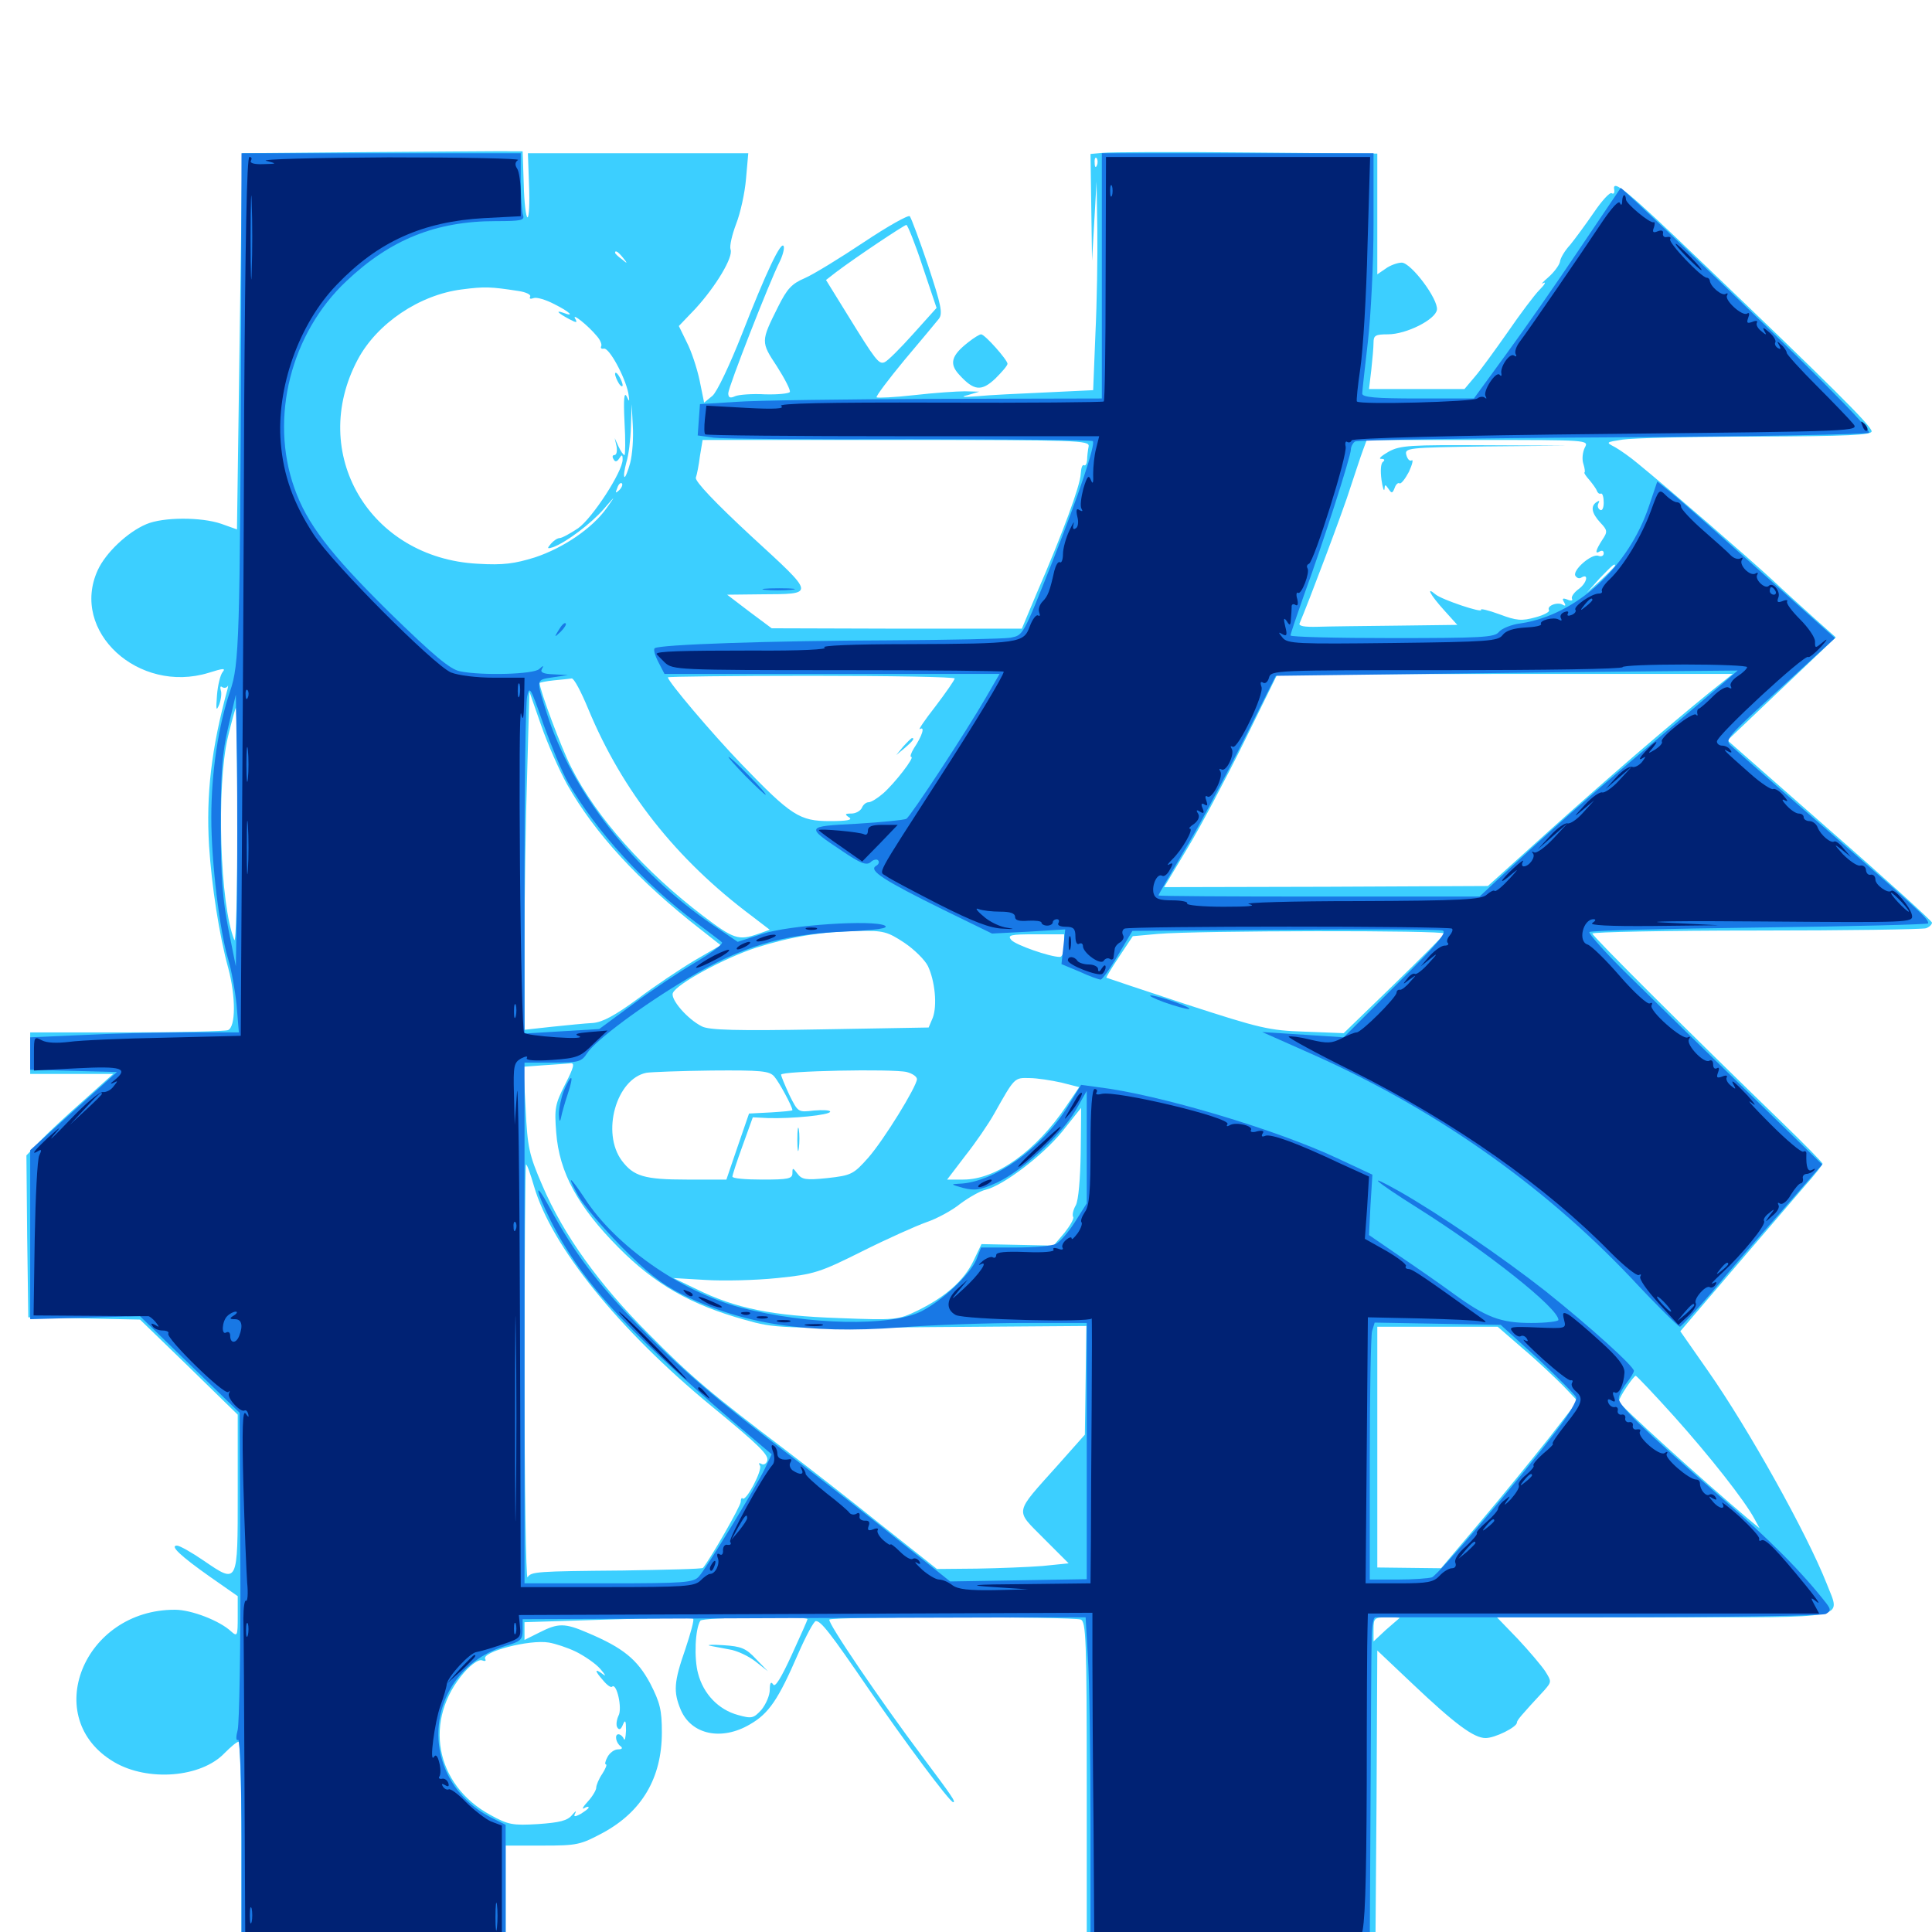 <svg xmlns="http://www.w3.org/2000/svg" viewBox="0 -1000 1000 1000">
	<path fill="#3ccfff" d="M192.188 -921.289L125.391 -920.703L124.023 -823.242L122.656 -725.977L114.453 -728.906C104.102 -732.422 84.57 -732.422 75.781 -728.711C66.016 -724.609 54.688 -713.867 50.586 -704.883C36.133 -673.242 71.68 -640.625 108.008 -651.758C115.43 -654.102 116.992 -654.297 115.234 -652.148C114.062 -650.781 112.695 -645.312 112.305 -640.039C111.719 -632.422 111.914 -631.641 113.477 -635.352C114.453 -638.086 114.844 -641.406 114.258 -642.773C113.867 -644.336 114.062 -645.117 115.039 -644.336C116.016 -643.75 117.188 -643.945 117.773 -644.727C118.164 -645.703 118.164 -644.922 117.773 -643.359C109.375 -612.695 106.641 -588.672 108.203 -562.305C109.57 -541.211 113.477 -515.82 118.164 -498.828C122.07 -484.18 122.07 -468.359 117.969 -466.797C116.211 -466.211 92.578 -465.625 65.234 -465.625H15.625V-454.883V-444.141H37.109H58.594L43.555 -430.664C35.156 -423.242 25 -413.867 20.898 -409.57L13.672 -401.953L14.062 -359.961L14.648 -318.164L43.555 -317.578L72.461 -316.992L97.852 -292.383L123.047 -267.773V-227.344C123.047 -179.688 123.242 -180.078 105.469 -192.188C99.219 -196.484 92.969 -200 91.602 -200C87.695 -200 93.555 -194.531 108.789 -183.789L123.047 -173.828V-163.281C123.047 -153.125 122.852 -152.734 119.531 -155.664C113.672 -161.133 99.023 -166.797 90.625 -166.797C43.164 -166.992 20.508 -110.547 59.18 -87.891C76.562 -77.734 104.102 -79.883 116.211 -92.578C119.336 -95.703 122.461 -98.438 123.438 -98.438C124.219 -98.438 125 -74.805 125 -45.703V7.031H193.359H261.719V-18.945V-44.727H280.859C298.828 -44.727 300.391 -45.117 312.109 -51.367C332.227 -62.305 342.578 -79.688 342.578 -103.32C342.578 -115.039 341.602 -118.75 336.523 -128.711C329.883 -141.016 322.656 -147.07 304.102 -154.883C292.383 -159.961 288.867 -159.961 279.297 -155.078L271.484 -151.172V-155.664V-160.352L314.648 -161.719C338.281 -162.5 358.203 -162.695 358.789 -162.109C359.375 -161.523 357.422 -154.492 354.688 -146.289C348.828 -129.492 348.438 -124.414 352.344 -115.039C357.812 -102.148 373.438 -98.828 388.086 -107.422C398.047 -113.086 402.93 -120.508 413.086 -143.945C417.188 -153.32 421.289 -160.938 422.266 -160.938C425 -160.938 429.688 -154.883 449.609 -125.781C467.773 -99.219 491.602 -67.188 493.359 -67.188C494.922 -67.188 492.578 -70.508 477.539 -90.625C455.859 -119.531 427.93 -160.547 429.297 -161.719C430.664 -163.281 555.469 -163.281 559.375 -161.719C562.109 -160.742 562.5 -151.172 562.5 -75.781V8.984L637.305 8.594L711.914 8.008L712.5 -68.75L712.891 -145.703L731.055 -128.516C753.32 -107.422 762.891 -100.391 768.945 -100.391C773.828 -100.391 785.156 -106.055 785.156 -108.398C785.156 -109.57 787.109 -111.914 799.414 -125.195C803.125 -129.492 803.125 -129.688 799.805 -134.961C797.852 -137.891 791.406 -145.508 785.547 -151.758L774.805 -162.891H860.938C959.18 -162.891 952.734 -161.523 945.508 -180.273C935.156 -206.445 905.078 -260.352 884.18 -290.234L869.727 -310.938L897.266 -343.164C912.305 -360.742 928.906 -380.078 933.984 -385.938C939.258 -391.797 943.359 -397.07 943.359 -397.656C943.359 -398.242 933.984 -407.812 922.461 -418.945C875.586 -464.258 824.219 -515.43 824.219 -516.797C824.219 -517.578 862.305 -518.359 908.984 -518.359C955.664 -518.359 995.117 -518.945 996.875 -519.531C998.633 -520.117 1000 -521.484 1000 -522.461C1000 -523.242 976.172 -544.922 947.07 -570.312L894.141 -616.797L922.266 -643.555L950.195 -670.117L939.453 -679.688C933.594 -684.961 923.438 -694.141 916.992 -700.195C906.055 -710.352 863.477 -747.266 847.656 -760.156C843.945 -763.281 838.672 -766.992 835.938 -768.555C831.055 -771.094 831.055 -771.094 839.844 -772.461C844.727 -773.242 875.586 -774.023 908.789 -774.023C956.641 -774.219 968.75 -774.805 968.75 -776.758C968.75 -779.492 947.266 -800.781 880.078 -865.039C841.992 -901.562 834.18 -908.008 835.547 -901.562C835.742 -900 835.156 -899.414 834.18 -900C833.203 -900.586 829.102 -896.094 825 -890.039C820.703 -883.789 815.234 -876.367 812.695 -873.242C809.961 -870.312 807.617 -866.406 807.422 -864.453C807.031 -862.695 804.297 -858.984 801.367 -856.445C798.438 -853.906 797.266 -852.539 798.828 -853.516C800.391 -854.297 799.609 -852.734 796.875 -850C794.141 -847.266 786.719 -837.305 780.273 -827.93C773.828 -818.75 766.211 -808.203 763.281 -804.883L758.008 -798.633H733.203H708.594L709.766 -808.398C710.352 -813.867 710.938 -820.117 710.938 -822.656C710.938 -826.367 711.914 -826.953 718.359 -826.953C727.93 -826.953 742.969 -834.57 743.75 -839.648C744.531 -845.117 730.469 -863.867 725.586 -864.062C723.438 -864.062 719.531 -862.695 717.188 -860.938L712.891 -858.008V-889.258V-920.508L645.117 -921.094C607.617 -921.484 574.219 -921.289 570.898 -920.898L564.453 -920.312L564.844 -892.578L565.234 -865.039L566.406 -885.547L567.578 -906.055L567.969 -881.445C568.164 -867.969 567.773 -843.555 566.992 -827.344L565.82 -798.047L541.211 -796.875C527.734 -796.289 511.719 -795.508 505.859 -794.922C498.242 -794.336 496.875 -794.531 500.977 -795.508L506.836 -797.266L499.414 -797.461C495.312 -797.461 483.594 -796.68 473.438 -795.508C463.086 -794.336 454.297 -793.945 453.711 -794.336C453.32 -794.922 459.766 -803.516 468.164 -813.672C476.562 -823.633 484.57 -833.203 485.938 -834.961C488.086 -837.695 487.109 -842.188 480.469 -862.305C475.977 -875.586 471.68 -887.109 470.898 -888.086C470.117 -888.867 459.375 -882.812 447.07 -874.609C434.766 -866.406 421.094 -858.008 416.602 -856.055C409.766 -853.125 407.422 -850.586 402.734 -841.211C393.75 -823.242 393.75 -823.047 402.148 -810.352C406.25 -803.906 409.375 -797.852 408.789 -797.07C408.203 -796.289 402.539 -795.703 395.898 -795.898C389.258 -796.289 382.227 -795.703 380.469 -794.922C377.93 -793.75 376.953 -794.141 376.953 -796.484C376.953 -799.609 398.438 -854.492 403.516 -864.453C405.078 -867.578 406.055 -871.289 405.664 -872.461C404.492 -875.977 396.484 -858.984 383.984 -826.953C377.734 -811.133 371.094 -797.07 368.75 -795.117L364.453 -791.602L362.109 -803.125C360.742 -809.57 357.812 -818.359 355.469 -822.852L351.367 -831.25L359.961 -840.234C370.508 -851.758 379.688 -866.992 378.125 -870.898C377.539 -872.656 378.906 -878.516 381.055 -884.18C383.203 -889.648 385.547 -900.195 386.133 -907.422L387.305 -920.703H330.273H273.242L273.828 -904.102C274.219 -894.922 273.828 -887.5 273.047 -887.5C272.266 -887.5 271.289 -895.117 271.094 -904.688L270.508 -921.68H264.648C261.523 -921.875 228.711 -921.484 192.188 -921.289ZM567.773 -914.453C567.188 -912.891 566.602 -913.477 566.602 -915.625C566.406 -917.773 566.992 -918.945 567.578 -918.164C568.164 -917.578 568.359 -915.82 567.773 -914.453ZM477.539 -862.109L484.766 -840.625L472.656 -827.148C466.016 -819.727 459.375 -813.086 457.812 -812.5C454.883 -811.328 453.32 -813.281 438.281 -837.695L427.539 -855.078L432.812 -859.18C443.164 -866.992 467.773 -883.398 469.141 -883.594C469.727 -883.594 473.633 -874.023 477.539 -862.109ZM322.461 -866.602C325 -863.477 324.805 -863.281 321.875 -865.82C319.922 -867.188 318.359 -868.75 318.359 -869.141C318.359 -870.703 319.922 -869.727 322.461 -866.602ZM268.164 -849.414C272.266 -848.828 275 -847.461 274.414 -846.484C273.828 -845.312 274.609 -845.117 276.172 -845.703C277.734 -846.289 282.422 -844.922 286.914 -842.578C295.117 -838.477 297.656 -835.742 291.602 -838.086C287.109 -839.648 288.867 -837.891 294.727 -834.766C298.438 -832.812 299.023 -832.812 297.656 -835.156C295.898 -838.281 304.492 -831.445 308.984 -825.977C310.742 -824.023 311.719 -821.484 311.133 -820.703C310.742 -819.727 311.328 -819.336 312.5 -819.531C315.234 -820.312 323.438 -805.078 325.195 -796.68C325.977 -791.992 325.781 -791.602 324.414 -794.727C323.047 -797.461 322.656 -793.555 323.242 -781.641C323.828 -772.07 323.633 -764.453 323.242 -764.453C322.656 -764.453 321.289 -766.406 320.117 -768.945L318.164 -773.242L319.141 -768.945C319.531 -766.406 319.141 -764.453 317.969 -764.453C316.992 -764.453 316.797 -763.477 317.578 -762.305C318.359 -760.742 319.336 -760.938 320.508 -762.695C321.875 -764.844 322.266 -764.844 322.266 -762.109C322.266 -755.859 306.641 -731.836 299.219 -726.562C295.117 -723.828 290.82 -721.484 289.648 -721.484C288.477 -721.484 286.523 -720.117 285.156 -718.555C283.008 -716.016 283.203 -715.82 286.328 -716.797C293.164 -719.336 306.055 -729.102 312.5 -736.523C318.75 -743.75 318.75 -743.75 314.062 -737.109C306.641 -726.562 291.602 -716.406 276.953 -711.523C266.211 -708.203 260.547 -707.422 247.266 -708.203C191.211 -711.133 159.375 -765.43 185.156 -813.867C195.117 -832.617 217.188 -847.461 239.062 -850.195C250.977 -851.758 254.102 -851.562 268.164 -849.414ZM326.172 -760.352C325 -756.055 323.633 -752.734 323.242 -753.125C322.656 -753.516 323.242 -757.031 324.219 -760.742C325.391 -764.258 326.367 -772.656 326.562 -779.102L326.953 -790.82L327.539 -779.688C327.93 -773.438 327.344 -764.844 326.172 -760.352ZM563.477 -768.945C563.086 -766.992 562.695 -763.867 562.695 -761.914C562.5 -759.961 561.914 -758.789 561.133 -759.18C560.156 -759.766 559.57 -757.617 559.375 -754.688C559.18 -748.828 550 -723.828 536.523 -692.773L528.906 -674.609H464.062L399.414 -674.805L387.891 -683.398L376.367 -692.188L393.75 -692.383C422.266 -692.578 422.461 -691.602 388.867 -722.461C370.117 -739.844 359.766 -750.781 360.156 -752.734C360.742 -754.297 361.719 -759.375 362.305 -764.062L363.672 -772.266H463.867C558.203 -772.266 564.062 -772.07 563.477 -768.945ZM820.312 -768.359C819.141 -766.016 818.75 -762.305 819.531 -759.961C820.312 -757.617 820.508 -755.469 820.117 -755.469C819.727 -755.273 820.898 -753.516 822.656 -751.562C824.414 -749.414 826.172 -747.07 826.562 -745.898C826.953 -744.922 827.734 -744.141 828.711 -744.531C829.492 -744.727 830.078 -742.578 830.078 -739.844C830.078 -737.109 829.297 -735.352 828.125 -736.133C826.953 -736.914 826.758 -738.281 827.344 -739.453C828.125 -740.82 827.734 -741.016 826.562 -740.234C823.047 -738.086 823.828 -734.375 828.32 -729.492C832.031 -725.586 832.227 -724.805 829.297 -720.508C825.781 -715.039 825.391 -712.891 828.125 -714.648C829.297 -715.234 830.078 -714.844 830.078 -713.672C830.078 -712.305 828.906 -711.719 827.344 -712.305C823.828 -713.672 813.672 -704.688 815.43 -701.953C816.211 -700.781 817.383 -700.391 818.359 -700.977C822.461 -703.516 821.484 -698.438 817.383 -695.312C814.648 -693.359 813.086 -691.016 813.672 -690.039C814.258 -689.062 813.086 -688.867 811.328 -689.648C808.789 -690.625 808.398 -690.234 809.57 -688.281C810.547 -686.719 810.352 -686.133 808.984 -686.914C806.445 -688.672 800.391 -686.523 801.758 -684.18C802.344 -683.398 799.219 -681.641 794.727 -680.469C787.695 -678.516 784.961 -678.711 776.172 -682.031C770.312 -684.18 766.016 -685.156 766.602 -684.375C767.773 -682.422 746.094 -689.648 742.969 -692.383C737.891 -696.68 740.234 -692.188 747.266 -684.375L754.297 -676.562L723.438 -676.172C706.25 -675.977 687.695 -675.781 682.031 -675.586C675 -675.391 672.07 -675.977 672.656 -677.344C676.953 -687.305 695.703 -736.914 699.023 -747.852C701.562 -755.469 704.297 -763.867 705.469 -766.992L707.422 -772.266H765.039C822.07 -772.266 822.461 -772.266 820.312 -768.359ZM320.508 -746.289C318.555 -744.531 318.359 -744.727 319.531 -747.461C320.117 -749.414 321.289 -750.391 321.875 -749.805C322.461 -749.219 321.875 -747.656 320.508 -746.289ZM825.195 -703.516C824.219 -704.297 822.656 -705.664 822.07 -706.445C821.484 -707.227 819.922 -706.836 818.75 -705.273C817.188 -703.32 817.773 -702.734 821.875 -702.344C824.805 -702.148 826.367 -702.734 825.195 -703.516ZM835.938 -707.227C835.938 -706.836 832.617 -703.516 828.711 -699.805L821.289 -693.164L827.93 -700.586C834.375 -707.227 835.938 -708.789 835.938 -707.227ZM494.141 -648.828C494.141 -648.047 489.648 -641.602 484.18 -634.375C478.516 -627.148 475 -621.875 476.172 -622.656C478.906 -624.219 477.344 -619.141 473.047 -612.695C471.484 -610.156 470.898 -608.203 471.68 -608.203C473.633 -608.203 463.086 -594.531 457.031 -589.258C454.297 -586.914 450.977 -584.766 449.609 -584.766C448.242 -584.766 446.68 -583.398 446.094 -581.836C445.312 -580.273 442.969 -578.906 440.625 -578.906C437.305 -578.906 437.109 -578.516 439.453 -576.953C441.602 -575.586 438.477 -575 429.492 -575C413.867 -575 409.57 -577.734 383.789 -604.492C368.555 -620.312 345.703 -647.266 345.703 -649.414C345.703 -649.805 379.102 -650.195 419.922 -650.195C460.742 -650.195 494.141 -649.609 494.141 -648.828ZM885.352 -641.992C863.281 -624.023 832.617 -597.656 801.562 -569.727L770.117 -541.406L686.328 -541.016L602.539 -540.82L614.844 -561.328C621.68 -572.656 634.766 -597.461 644.141 -616.406L661.133 -650.977L778.906 -651.172H896.875ZM304.492 -633.008C322.07 -590.625 349.805 -555.273 389.258 -525.781L398.438 -518.75L392.383 -516.602C382.227 -513.086 379.883 -513.867 363.867 -525.977C333.789 -548.828 308.789 -576.758 295.703 -602.734C290.43 -613.086 279.297 -642.969 279.297 -646.484C279.297 -646.68 282.617 -647.461 286.719 -647.852C290.625 -648.242 294.922 -648.633 295.898 -648.828C297.07 -649.023 300.781 -641.992 304.492 -633.008ZM293.555 -593.945C307.812 -568.75 330.664 -543.75 362.891 -518.75L373.047 -510.742L359.57 -502.93C352.344 -498.633 338.867 -489.648 330.078 -483.008C318.359 -474.414 311.914 -470.898 306.836 -470.508C302.93 -470.312 293.359 -469.336 285.742 -468.555L271.484 -466.992V-511.719C271.484 -536.328 272.07 -575.781 272.852 -599.219L274.023 -641.992L280.078 -624.609C283.398 -615.039 289.453 -601.367 293.555 -593.945ZM122.852 -571.68C122.852 -537.5 122.07 -511.328 121.289 -513.477C113.867 -531.445 111.914 -592.969 117.969 -618.555C119.922 -626.758 121.875 -633.594 122.07 -633.594C122.461 -633.594 122.852 -605.664 122.852 -571.68ZM467.969 -512.109C473.242 -508.594 478.711 -503.125 480.273 -500C483.984 -492.188 485.156 -479.492 482.812 -473.242L480.664 -468.164L424.414 -467.188C381.445 -466.406 366.992 -466.797 363.281 -468.75C355.859 -472.461 347.07 -482.617 348.242 -485.938C350 -490.625 374.805 -504.102 391.602 -509.57C409.766 -515.234 425 -517.773 444.531 -518.164C457.227 -518.359 459.375 -517.773 467.969 -512.109ZM747.656 -516.797C747.461 -516.016 735.547 -504.102 721.289 -490.234L695.508 -465.234L675.391 -466.016C656.836 -466.602 652.148 -467.773 614.258 -480.078C591.797 -487.5 573.047 -493.75 572.656 -493.945C572.461 -494.141 575.391 -499.023 579.297 -504.883L586.328 -515.43L599.219 -516.602C619.531 -518.359 748.438 -518.555 747.656 -516.797ZM550.781 -510.547C550.781 -507.422 549.805 -504.688 548.633 -504.688C543.359 -504.688 525.586 -510.938 523.438 -513.477C521.289 -516.016 523.047 -516.406 535.938 -516.406H550.781ZM292.578 -438.867C287.305 -428.516 286.914 -426.367 287.891 -413.867C289.453 -393.164 299.023 -375.586 320.117 -354.297C339.062 -335.156 357.617 -324.609 385.742 -316.797C400.977 -312.5 403.516 -312.305 481.836 -313.086L562.305 -313.672L561.914 -285.547L561.523 -257.422L547.656 -241.797C524.609 -216.016 525.195 -218.945 540.234 -203.711L553.125 -190.82L539.648 -189.453C532.422 -188.867 516.992 -188.281 505.664 -188.086L484.961 -187.891L455.859 -210.938C439.844 -223.828 417.969 -240.82 407.422 -248.828C367.969 -278.711 357.812 -287.305 335.938 -309.375C309.961 -335.352 291.602 -360.938 280.664 -386.523C273.828 -402.344 273.047 -406.055 272.07 -425.977L270.898 -447.852L281.445 -448.633C287.305 -449.023 293.359 -449.414 295.117 -449.609C297.656 -450 297.07 -447.656 292.578 -438.867ZM400.781 -442.773C403.32 -439.844 410.156 -427.148 410.156 -425.391C410.156 -425 405.078 -424.609 399.023 -424.219L387.695 -423.633L381.836 -406.641L375.977 -389.453H355.469C333.398 -389.453 327.93 -391.211 321.875 -399.219C311.133 -413.672 318.945 -441.602 334.57 -444.727C336.914 -445.117 352.148 -445.703 368.359 -445.898C394.141 -446.094 398.242 -445.703 400.781 -442.773ZM469.336 -445.117C472.266 -444.336 474.609 -442.773 474.609 -441.406C474.414 -437.5 457.617 -410.156 449.414 -400.781C441.797 -392.188 440.625 -391.602 428.32 -390.234C416.992 -389.062 415.039 -389.453 412.695 -392.578C410.352 -395.703 410.156 -395.703 410.156 -392.773C410.156 -389.844 407.812 -389.453 394.531 -389.453C385.938 -389.453 378.906 -390.039 379.102 -391.016C379.102 -391.797 381.445 -399.023 384.375 -407.031L389.648 -421.68L397.461 -421.289C409.766 -420.898 429.688 -422.852 429.688 -424.609C429.688 -425.391 425.977 -425.586 421.289 -425.195C413.086 -424.219 413.086 -424.219 408.594 -433.203C406.25 -438.281 404.297 -442.969 404.297 -443.75C404.297 -445.703 462.109 -446.875 469.336 -445.117ZM549.414 -439.648L558.594 -437.305L551.953 -427.539C536.328 -404.297 515.625 -389.453 498.633 -389.453H490.234L499.609 -401.758C504.883 -408.398 511.719 -418.359 514.648 -423.633C525.195 -442.383 525 -442.188 532.812 -441.992C536.719 -441.992 544.141 -440.82 549.414 -439.648ZM559.375 -403.516C559.18 -389.844 558.203 -378.711 556.836 -376.172C555.469 -373.828 554.883 -371.094 555.469 -370.117C556.055 -369.336 553.906 -365.625 550.977 -361.914L545.312 -355.273L526.758 -355.664L508.008 -356.055L503.906 -347.461C499.023 -337.305 489.648 -328.906 475 -321.68C464.844 -316.797 464.062 -316.602 433.984 -317.773C400 -318.945 380.859 -322.656 360.352 -332.812L348.633 -338.477L365.234 -337.5C374.414 -336.914 391.016 -337.305 402.344 -338.477C421.484 -340.43 424.414 -341.406 446.289 -352.344C459.18 -358.789 474.023 -365.43 479.492 -367.383C484.766 -369.141 492.773 -373.438 497.07 -376.953C501.562 -380.273 507.422 -383.594 510.156 -384.18C519.531 -386.523 539.453 -401.758 549.609 -414.062C555.078 -420.898 559.57 -426.562 559.57 -426.562C559.57 -426.562 559.57 -416.211 559.375 -403.516ZM276.367 -386.133C285.352 -354.883 320.312 -311.719 368.164 -272.266C393.359 -251.562 398.242 -246.68 397.07 -243.75C396.484 -242.188 395.117 -241.602 393.945 -242.383C392.773 -242.969 392.578 -242.578 393.359 -241.406C394.727 -239.062 386.133 -222.656 384.375 -224.414C383.984 -225 383.398 -224.219 383.398 -222.656C383.398 -220.508 367.969 -193.555 363.867 -188.477C363.477 -187.891 344.922 -187.5 322.656 -187.109C277.344 -186.719 275 -186.523 273.047 -183.594C272.266 -182.422 271.484 -230.078 271.484 -289.453C271.484 -348.633 271.875 -397.266 272.266 -397.266C272.852 -397.266 274.609 -392.188 276.367 -386.133ZM788.477 -301.758C795.898 -295.508 805.078 -286.719 809.18 -282.617L816.602 -274.805L801.562 -255.469C793.164 -244.922 777.344 -225.391 766.211 -212.305L745.898 -188.281L729.297 -188.477L712.891 -188.672V-250.977V-313.281H744.141H775.195ZM866.406 -266.992C884.961 -246.289 903.125 -223.242 908.203 -213.672L910.742 -208.984L905.078 -213.672C881.836 -233.203 837.891 -273.047 837.891 -274.609C837.891 -276.562 845.508 -287.891 846.68 -287.891C847.07 -287.891 856.055 -278.516 866.406 -266.992ZM417.969 -161.914C417.969 -161.523 414.258 -153.125 409.766 -143.359C404.297 -131.445 401.172 -126.367 400.195 -128.125C399.023 -129.883 398.438 -128.906 398.438 -125.391C398.438 -122.461 396.484 -117.969 394.141 -115.039C390.039 -110.547 389.062 -110.352 382.031 -112.305C371.875 -115.039 364.062 -123.242 361.328 -133.789C359.18 -141.602 359.766 -156.836 362.5 -161.133C363.477 -162.891 417.969 -163.672 417.969 -161.914ZM724.414 -162.5C724.023 -162.109 720.703 -159.375 717.188 -156.25L710.938 -150.391V-156.641C710.938 -162.5 711.328 -162.891 718.164 -162.891C722.07 -162.891 724.805 -162.695 724.414 -162.5ZM298.047 -145.117C302.344 -142.969 308.203 -139.062 310.742 -136.133C313.281 -133.203 313.867 -132.031 312.109 -133.398C307.617 -136.719 307.617 -135.352 312.305 -130.078C314.258 -127.734 316.211 -126.367 316.797 -126.953C319.141 -129.297 322.266 -115.625 320.117 -111.914C319.141 -109.766 318.75 -107.031 319.531 -105.859C320.508 -104.297 321.484 -104.883 322.461 -107.422C323.633 -110.156 324.023 -109.375 324.023 -104.297C323.828 -100.586 323.438 -98.633 322.852 -100C322.461 -101.172 321.094 -102.344 320.117 -102.344C317.969 -102.344 318.75 -97.852 321.289 -96.094C322.461 -95.117 321.875 -94.531 319.922 -94.531C317.969 -94.531 315.625 -92.773 314.453 -90.625C313.281 -88.477 312.891 -86.719 313.672 -86.719C314.258 -86.719 313.477 -84.57 311.719 -81.836C309.961 -79.297 308.594 -75.977 308.594 -74.609C308.594 -73.438 306.641 -70.117 304.297 -67.578C301.758 -64.844 300.977 -63.281 302.344 -64.062C303.516 -64.844 304.688 -65.039 304.688 -64.453C304.688 -63.867 302.734 -62.5 300.586 -61.133C297.266 -59.375 296.68 -59.57 297.852 -61.719C298.438 -63.086 297.852 -62.5 296.094 -60.547C293.75 -57.617 289.648 -56.641 278.516 -55.859C265.43 -55.078 263.086 -55.469 253.906 -60.547C225 -76.172 218.945 -109.961 240.43 -134.57C244.141 -138.672 247.852 -141.211 249.414 -140.625C250.977 -140.039 251.758 -140.234 251.172 -141.211C248.828 -144.922 274.023 -151.562 284.18 -149.805C287.5 -149.219 293.555 -147.266 298.047 -145.117ZM318.359 -806.445C318.359 -805.469 319.336 -803.125 320.312 -801.562C321.289 -800 322.266 -799.609 322.266 -800.586C322.266 -801.758 321.289 -803.906 320.312 -805.469C319.336 -807.031 318.359 -807.617 318.359 -806.445ZM718.75 -766.211C715.039 -764.062 713.281 -762.5 714.844 -762.5C716.602 -762.5 716.992 -761.914 715.82 -760.938C714.648 -760.156 714.453 -756.25 715.039 -751.758C715.625 -747.461 716.406 -745.312 716.602 -746.875C716.797 -749.414 716.992 -749.414 718.75 -746.875C720.312 -744.531 720.703 -744.531 721.875 -747.461C722.461 -749.219 723.633 -750.391 724.414 -749.805C725.195 -749.414 727.344 -752.148 729.297 -755.859C731.055 -759.766 731.641 -762.305 730.664 -761.719C729.688 -761.133 728.516 -762.305 727.93 -764.453C726.953 -768.164 728.32 -768.359 769.141 -768.945L811.523 -769.336L768.555 -769.531C730.078 -769.727 724.805 -769.531 718.75 -766.211ZM467.578 -613.672L463.867 -609.18L468.359 -612.891C472.461 -616.406 473.633 -617.969 472.07 -617.969C471.68 -617.969 469.727 -616.016 467.578 -613.672ZM412.695 -409.961C412.695 -404.688 413.086 -402.539 413.477 -405.664C413.867 -408.594 413.867 -412.891 413.477 -415.43C413.086 -417.773 412.695 -415.43 412.695 -409.961ZM367.188 -148.242C368.75 -147.852 373.438 -147.07 377.344 -146.289C381.445 -145.703 387.5 -142.773 391.016 -140.039L397.461 -134.961L391.211 -141.406C386.133 -146.875 383.594 -147.852 374.609 -148.438C368.945 -148.828 365.625 -148.633 367.188 -148.242ZM501.172 -822.852C492.383 -816.016 491.211 -811.719 496.484 -806.055C504.102 -797.656 508.008 -797.266 515.234 -804.102C518.555 -807.422 521.484 -810.742 521.484 -811.719C521.484 -813.672 509.766 -826.953 507.812 -826.953C507.031 -826.953 504.102 -825.195 501.172 -822.852Z"/>
	<path fill="#1878e5" d="M124.805 -825.586C124.219 -669.531 123.828 -656.055 119.141 -642.383C113.086 -624.609 109.375 -600.391 109.375 -576.758C109.375 -553.711 113.672 -518.164 118.164 -503.32C119.727 -498.242 121.68 -487.5 122.461 -479.883L123.633 -465.625H96.289C81.25 -465.625 57.031 -465.039 42.383 -464.258L15.625 -463.086V-454.688V-446.289L38.086 -445.703L60.547 -445.117L38.086 -425L15.625 -404.688V-360.938V-317.188L43.945 -317.969L72.461 -318.75L98.242 -293.75L124.023 -268.75L124.414 -190.039C124.609 -146.68 123.828 -108.203 123.047 -104.688C122.07 -100.977 122.07 -98.828 123.242 -99.414C124.219 -100.195 125 -79.102 125 -46.875V7.031H193.359H261.719V-24.219V-55.469L254.297 -59.18C214.258 -79.688 219.141 -135.352 262.109 -148.242C269.531 -150.391 270.508 -151.367 270.508 -156.25V-161.914L416.211 -162.5L561.914 -162.891L563.086 -142.188C563.867 -130.664 564.453 -91.797 564.453 -55.859V9.375L636.719 8.789L708.984 8.008L709.375 -65.234C709.57 -105.469 709.766 -143.945 709.961 -150.781C709.961 -157.422 710.742 -162.891 711.914 -162.891H828.125C894.531 -162.891 943.555 -163.672 945.117 -164.648C947.656 -166.211 947.656 -166.992 945.312 -170.117C932.617 -186.328 916.406 -202.734 889.648 -225.977C849.414 -261.133 837.891 -272.461 837.891 -276.172C837.891 -277.734 839.648 -281.25 841.797 -283.984C843.945 -286.719 845.703 -289.648 845.703 -290.43C845.703 -292.773 823.047 -313.281 799.805 -331.836C777.93 -349.023 744.531 -371.875 724.219 -383.398C705.859 -393.75 711.328 -388.867 733.984 -374.609C769.922 -351.953 806.641 -322.852 806.641 -316.797C806.641 -316.016 800.195 -315.234 792.578 -315.234C776.562 -315.234 769.141 -318.164 751.953 -330.664C746.094 -334.961 733.789 -343.555 724.805 -349.609L708.594 -360.742L709.375 -376.367L710.352 -391.992L692.383 -400.391C660.938 -415.234 599.609 -433.594 568.164 -437.305L559.57 -438.477L552.734 -427.344C539.258 -405.664 514.453 -387.891 496.484 -387.305C491.797 -387.109 492.188 -386.914 498.438 -385.156C504.492 -383.594 507.422 -383.984 516.016 -387.891C529.102 -393.945 549.414 -412.695 556.836 -425.391L562.5 -435.352V-406.25V-377.148L556.445 -367.578C553.125 -362.305 548.633 -357.227 546.68 -356.25C544.727 -355.078 535.352 -354.297 525.586 -354.297H507.812L505.273 -347.852C501.953 -340.234 487.695 -326.758 476.953 -321.289C461.133 -313.281 418.359 -314.062 383.203 -323.242C352.344 -331.445 318.359 -355.273 302.539 -379.883C294.727 -391.602 293.164 -392.383 299.219 -381.25C301.758 -376.562 311.719 -364.844 321.289 -355.078C334.57 -341.602 342.383 -335.352 352.93 -330.078C383.984 -314.648 417.969 -309.375 465.43 -312.891C482.812 -314.258 511.719 -315.234 529.883 -315.234H562.5V-248.828V-182.617L527.148 -182.031L491.797 -181.445L464.844 -202.93C450.195 -214.844 425.977 -233.594 411.133 -244.922C370.312 -275.977 352.539 -291.211 329.883 -314.453C308.594 -336.523 297.266 -351.562 284.57 -374.805C276.367 -390.039 276.758 -384.766 285.156 -367.969C301.953 -334.766 326.367 -308.789 394.336 -251.562L399.414 -247.266L395.898 -239.844C391.406 -230.469 365.82 -188.477 361.719 -183.984C358.984 -180.859 354.297 -180.469 315.039 -180.469H271.484V-315.234V-450H286.133C299.609 -450 300.977 -450.391 303.906 -454.883C308.203 -461.523 332.617 -479.688 355.664 -493.359C383.398 -509.961 404.883 -516.406 436.328 -517.773C453.906 -518.555 460.352 -519.531 458.008 -520.898C452.148 -524.023 408.789 -521.289 394.531 -516.602L381.836 -512.5L369.141 -521.094C328.32 -549.023 295.898 -590.234 283.008 -630.859C277.344 -648.828 277.344 -648.047 286.133 -649.414L293.945 -650.586L286.523 -650.977C281.25 -651.172 279.492 -651.953 280.469 -653.711C281.641 -655.664 281.25 -655.664 279.102 -653.711C276.367 -650.977 249.609 -650.195 238.086 -652.539C233.008 -653.516 224.609 -660.547 201.562 -683.008C170.508 -713.672 158.789 -729.102 152.344 -747.461C139.453 -783.789 150.586 -827.539 179.297 -854.492C201.953 -875.977 225.586 -885.547 256.641 -885.547C269.727 -885.547 271.68 -885.938 270.703 -888.672C270.117 -890.43 269.531 -898.242 269.531 -906.25V-920.703H197.266H125ZM293.945 -595.117C308.594 -569.727 333.789 -542.188 360.352 -522.461C366.797 -517.578 372.852 -513.086 373.633 -512.305C374.609 -511.523 368.359 -506.836 359.766 -501.758C351.172 -496.68 336.523 -486.914 327.148 -479.883L310.156 -467.383L290.82 -466.211L271.484 -465.039V-549.023C271.484 -595.312 272.07 -635.938 272.852 -639.453C274.023 -645.312 274.609 -644.336 281.25 -625.195C285.352 -613.867 291.016 -600.195 293.945 -595.117ZM122.656 -534.375L122.07 -499.805L118.164 -519.336C115.234 -534.375 114.258 -546.68 114.258 -573.047C114.258 -600.391 115.039 -610.547 118.164 -623.828L122.07 -640.43L122.656 -604.688C122.852 -584.961 122.852 -553.32 122.656 -534.375ZM123.047 -313.281C123.047 -314.453 122.266 -315.234 121.094 -315.234C120.117 -315.234 119.141 -314.453 119.141 -313.281C119.141 -312.305 120.117 -311.328 121.094 -311.328C122.266 -311.328 123.047 -312.305 123.047 -313.281ZM795.898 -296.875C806.25 -287.109 815.234 -278.125 815.82 -276.758C816.406 -275.195 811.914 -267.578 805.664 -259.57C785.742 -233.398 744.531 -184.961 741.211 -183.594C739.453 -183.008 731.445 -182.422 723.438 -182.422H708.984V-244.531C708.984 -278.516 709.57 -308.398 710.156 -310.938L711.523 -315.43L744.141 -314.844L776.758 -314.258ZM570.312 -857.227V-793.75L484.961 -793.555C437.891 -793.359 391.016 -792.773 380.859 -791.992L362.305 -790.82L361.719 -782.812L361.133 -774.609L369.531 -773.438C374.219 -772.852 419.922 -772.461 471.289 -772.656C522.461 -772.656 565.039 -772.266 565.625 -771.68C567.188 -770.117 558.398 -743.945 544.922 -709.766C529.297 -670.508 529.688 -671.289 523.047 -669.922C519.727 -669.336 491.406 -668.75 460.156 -668.555C399.414 -668.359 340.82 -666.406 338.867 -664.453C338.086 -663.867 339.062 -660.547 340.82 -657.227L343.945 -651.172H430.664H517.383L510.352 -639.062C499.609 -620.508 471.484 -577.734 469.141 -576.172C467.969 -575.586 456.445 -574.414 443.555 -573.633C416.797 -572.266 416.797 -572.266 436.133 -559.375C445.312 -553.125 448.438 -551.953 450.586 -553.711C451.953 -555.078 453.906 -555.469 454.492 -554.688C455.273 -553.906 454.883 -552.539 453.32 -551.758C449.609 -549.414 457.422 -544.336 487.891 -529.297L513.477 -516.797L532.422 -517.773L551.367 -518.945L550.391 -509.961L549.414 -500.977L558.789 -497.07C563.867 -494.727 568.75 -492.969 569.727 -492.969C570.508 -492.969 574.609 -498.633 578.711 -505.664L586.133 -518.164L664.648 -518.75C707.812 -519.141 744.727 -518.945 746.68 -518.359C749.219 -517.578 743.945 -511.328 722.656 -490.234L695.508 -463.086L674.414 -464.453L653.32 -465.82L675.781 -455.859C740.82 -427.344 797.656 -387.695 844.141 -338.672C857.227 -324.609 868.75 -313.281 869.531 -313.281C870.117 -313.281 877.734 -321.484 886.133 -331.25C894.336 -341.211 910.742 -360.156 922.266 -373.242L943.164 -397.266L905.664 -433.789C884.961 -453.906 857.617 -480.664 844.727 -493.359C831.836 -505.859 822.07 -516.797 822.656 -517.578C823.438 -518.359 863.281 -519.336 911.133 -519.922C958.984 -520.508 998.047 -521.484 998.047 -522.07C997.852 -524.805 996.289 -526.367 923.828 -589.453C910.352 -601.172 897.852 -612.305 895.898 -614.062C892.578 -617.188 893.945 -618.555 921.094 -643.359L949.805 -669.727L941.016 -677.539C886.523 -726.367 867.383 -743.359 862.891 -746.68L857.812 -750.781L853.516 -738.086C842.969 -706.445 815.82 -681.641 787.109 -677.344C782.227 -676.758 777.148 -674.609 775.781 -672.852C773.633 -670.117 766.992 -669.727 720.703 -669.727C691.602 -669.727 667.969 -670.312 667.969 -671.094C667.969 -671.875 671.094 -681.055 674.805 -691.602C684.57 -718.164 699.219 -763.867 699.219 -767.383C699.219 -768.75 700.195 -770.703 701.367 -771.484C702.539 -772.266 762.695 -773.242 834.766 -773.633C906.836 -774.023 966.602 -775.195 967.383 -775.977C968.945 -777.539 935.547 -810.938 872.266 -871.484C854.102 -888.867 839.062 -902.93 838.867 -902.734C838.672 -902.344 828.906 -888.086 817.383 -870.898C805.859 -853.711 788.867 -829.297 779.688 -816.797L762.891 -793.75H733.984C712.109 -793.75 705.078 -794.336 705.078 -796.289C705.078 -797.461 706.445 -809.57 708.008 -823.047C709.57 -836.523 710.938 -863.867 710.938 -884.18V-920.703H640.625H570.312ZM893.359 -647.656C890.039 -644.727 872.07 -629.492 853.32 -613.672C822.852 -588.086 803.711 -571.289 775 -544.531L765.82 -535.938H682.812C637.109 -535.938 599.609 -536.133 599.609 -536.523C599.609 -536.914 605.273 -546.68 612.305 -558.594C619.531 -570.312 633.008 -595.703 642.773 -615.039L660.352 -650.195L736.914 -651.172C779.102 -651.758 832.812 -652.344 856.445 -652.539L899.414 -652.93ZM395.898 -694.727C392.578 -695.117 395.898 -695.508 403.32 -695.508C410.938 -695.508 413.672 -695.117 409.57 -694.727C405.664 -694.336 399.414 -694.336 395.898 -694.727ZM289.258 -674.023C286.719 -669.922 286.914 -669.922 290.234 -673.047C292.188 -675 293.359 -676.953 292.773 -677.344C292.188 -677.93 290.625 -676.367 289.258 -674.023ZM385.742 -598.438C391.016 -593.164 395.703 -588.672 396.289 -588.672C396.875 -588.672 392.969 -593.164 387.695 -598.438C382.422 -603.906 377.734 -608.203 377.148 -608.203C376.562 -608.203 380.469 -603.906 385.742 -598.438ZM602.539 -481.25C608.008 -479.297 613.672 -477.734 615.234 -477.734C616.797 -477.734 613.867 -479.297 608.398 -481.25C603.125 -483.203 597.266 -484.766 595.703 -484.766C594.141 -484.766 597.266 -483.203 602.539 -481.25ZM291.797 -435.352C290.43 -431.641 289.258 -426.172 289.258 -423.242C289.453 -419.336 289.844 -418.945 290.43 -421.68C290.82 -423.828 292.383 -429.297 293.945 -433.984C297.266 -443.945 295.898 -444.922 291.797 -435.352Z"/>
	<path fill="#002274" d="M126.367 -786.523C126.172 -713.672 125.586 -611.328 125.195 -558.984L124.609 -463.867L85.156 -462.891C63.672 -462.5 41.406 -461.523 35.938 -460.742C29.492 -459.961 24.219 -460.156 21.68 -461.523C17.773 -463.672 17.578 -463.281 17.578 -454.883V-445.898L40.039 -447.07C63.281 -448.242 66.797 -447.07 59.18 -440.82C57.031 -439.258 56.836 -438.672 58.594 -439.453C61.133 -440.82 61.133 -440.625 58.789 -437.695C57.422 -435.742 54.883 -434.57 53.32 -434.766C51.758 -435.156 44.141 -428.711 36.523 -420.703C28.711 -412.5 24.609 -408.594 27.344 -411.914C32.031 -417.383 31.836 -417.383 24.805 -411.133C17.578 -404.297 15.625 -401.758 19.922 -404.297C21.484 -405.273 21.68 -404.688 20.312 -401.953C19.336 -400 18.359 -380.469 17.969 -358.789L17.383 -319.141L46.289 -318.945C62.109 -318.75 75.781 -318.75 76.562 -318.75C77.148 -318.945 78.906 -317.578 80.469 -315.82C82.617 -313.086 82.617 -312.695 80.273 -314.258C78.32 -315.234 77.93 -315.039 78.906 -313.672C79.688 -312.305 82.031 -311.328 84.18 -311.328C86.328 -311.328 87.695 -310.547 87.109 -309.766C85.742 -307.422 116.016 -277.734 118.164 -279.492C118.945 -280.273 119.141 -280.078 118.555 -278.906C117.188 -276.562 124.414 -268.75 126.562 -269.922C127.344 -270.312 128.125 -269.531 128.516 -267.969C128.906 -266.211 128.516 -266.406 127.148 -268.359C125.586 -270.508 125.195 -260.547 125.977 -231.25C126.562 -209.18 127.539 -186.523 127.93 -180.859C128.516 -175.195 128.125 -170.898 127.344 -171.484C126.562 -171.875 125.977 -167.773 125.977 -162.305C126.172 -156.641 126.367 -116.797 126.562 -73.633L126.953 5.078H193.359H259.766V-25V-55.078L254.102 -57.227C251.172 -58.594 245.312 -63.086 241.211 -67.188C237.109 -71.484 233.008 -74.414 232.227 -73.828C231.445 -73.438 230.078 -74.023 229.297 -75.195C228.32 -76.758 228.711 -76.953 230.469 -75.977C232.031 -75 232.617 -75.391 232.031 -77.148C231.445 -78.711 229.883 -79.688 228.711 -79.297C227.344 -79.102 226.758 -79.688 227.539 -80.664C228.125 -81.836 228.125 -84.961 227.344 -87.695C226.562 -91.016 225.586 -92.188 224.609 -90.625C222.07 -86.719 225 -108.789 227.93 -116.992C229.492 -121.289 231.055 -126.367 231.25 -128.32C231.836 -132.227 243.164 -144.531 246.68 -144.922C248.047 -145.117 253.711 -146.68 259.375 -148.633C269.336 -151.953 269.727 -152.344 269.141 -158.008L268.555 -164.062L416.992 -164.648L565.43 -165.234V-141.016C565.43 -127.93 565.625 -89.062 566.016 -55.078L566.406 7.031H634.375H702.148L704.688 1.367C706.445 -2.734 707.227 -22.656 707.422 -76.172C707.422 -115.82 707.617 -151.953 707.812 -156.641L708.008 -164.844H824.805H941.602L939.258 -169.141C936.914 -173.438 937.109 -173.438 940.625 -170.703C942.578 -169.141 939.844 -173.047 934.57 -179.492C919.727 -197.656 913.672 -203.906 911.719 -202.734C910.742 -202.148 910.352 -202.539 910.547 -203.516C910.938 -204.492 906.25 -209.57 900.586 -214.844C894.727 -220.117 890.43 -223.242 891.406 -222.07C893.555 -218.359 889.648 -218.945 886.523 -222.852C884.18 -225.586 884.18 -225.977 886.523 -224.414C888.477 -223.438 888.867 -223.633 887.891 -225.195C887.109 -226.367 885.742 -226.953 884.766 -226.367C883.008 -225.195 879.883 -228.906 879.883 -232.227C879.883 -233.398 879.102 -234.18 877.93 -234.18C874.219 -234.18 861.328 -245.312 862.695 -247.461C863.477 -248.633 862.891 -248.828 861.523 -247.852C858.789 -246.289 847.266 -256.25 848.828 -258.984C849.414 -259.961 848.828 -260.352 847.266 -260.156C845.898 -259.766 844.922 -260.742 845.117 -261.914C845.508 -263.281 844.531 -264.258 843.164 -263.867C841.992 -263.672 841.016 -264.648 841.211 -265.82C841.602 -267.188 840.625 -268.164 839.258 -267.773C838.086 -267.578 837.109 -268.555 837.305 -269.727C837.695 -271.094 836.914 -272.07 835.742 -271.68C834.57 -271.484 833.008 -272.461 832.422 -274.023C831.836 -275.781 832.422 -276.172 833.984 -275.195C835.938 -274.023 836.328 -274.414 835.352 -276.953C834.57 -278.711 834.766 -279.883 835.742 -279.297C837.891 -277.93 840.43 -283.203 840.82 -289.453C841.016 -292.773 837.5 -297.461 828.125 -305.859C821.094 -312.305 813.867 -318.359 811.914 -319.531C808.984 -321.094 808.594 -320.703 809.57 -316.797C810.742 -312.305 810.547 -312.305 795.703 -312.891C782.031 -313.477 780.664 -313.281 783.008 -310.547C784.375 -308.789 786.328 -307.812 787.109 -308.398C788.086 -308.984 789.453 -308.398 790.234 -307.227C791.211 -305.664 790.82 -305.469 788.867 -306.445C787.305 -307.227 791.797 -302.734 798.633 -296.484C805.664 -290.234 812.109 -285.156 813.086 -285.547C814.062 -285.742 814.258 -285.156 813.672 -284.18C813.086 -283.203 813.867 -281.445 815.43 -280.078C819.922 -276.367 819.141 -273.633 810.352 -262.695C806.055 -257.227 802.93 -252.734 803.711 -252.734C804.492 -252.734 802.148 -250.391 798.828 -247.656C795.508 -244.727 793.164 -241.992 793.75 -241.406C794.336 -241.016 792.578 -238.867 790.039 -236.719C787.305 -234.57 785.547 -232.227 786.133 -231.25C786.719 -230.273 784.766 -227.148 782.031 -224.023C779.102 -221.094 778.125 -220.312 779.492 -222.461C782.031 -225.977 782.031 -226.172 778.906 -223.633C776.953 -222.266 775.391 -220.117 775.391 -219.141C775.391 -218.164 772.656 -215.039 769.531 -212.305C766.211 -209.57 763.867 -206.836 764.453 -206.445C764.844 -205.859 762.305 -202.93 758.789 -199.609C754.883 -196.289 752.539 -192.773 753.32 -191.016C753.906 -189.453 753.125 -188.281 751.562 -188.281C750 -188.281 747.07 -186.523 745.117 -184.375C741.992 -181.055 739.062 -180.469 724.219 -180.469H706.836L707.422 -249.414L708.008 -318.164L735.352 -317.578C750.391 -317.188 764.453 -316.602 766.602 -316.016C769.922 -315.234 769.727 -315.625 765.625 -318.555C737.305 -338.867 731.055 -343.164 729.102 -343.164C727.734 -343.164 727.148 -343.945 727.734 -344.727C728.125 -345.508 723.633 -349.023 717.578 -352.539L706.445 -358.789L707.617 -374.805L708.594 -391.016L693.555 -397.852C671.289 -408.398 657.812 -413.281 654.883 -412.109C653.125 -411.328 652.734 -411.914 653.516 -413.281C654.492 -414.648 653.516 -415.039 650.781 -414.453C648.438 -413.672 646.875 -414.062 647.461 -415.039C649.023 -417.188 639.648 -419.531 636.523 -417.578C635.156 -416.797 634.57 -416.992 635.352 -418.164C637.305 -421.484 577.539 -435.742 570.117 -433.789C567.969 -433.203 566.797 -433.594 567.578 -434.57C568.164 -435.547 567.578 -436.328 566.602 -436.328C565.234 -436.328 564.453 -426.172 564.453 -406.445C564.453 -383.398 563.867 -375.781 561.523 -372.656C559.961 -370.312 559.18 -367.969 559.766 -367.383C560.352 -366.797 559.57 -364.258 557.812 -361.719C556.055 -359.375 554.688 -358.008 554.688 -358.984C554.688 -359.961 553.32 -359.57 551.758 -358.203C550.195 -356.836 549.414 -355.078 550 -354.102C550.586 -353.125 549.414 -352.93 547.656 -353.711C545.703 -354.297 544.727 -354.102 545.312 -353.125C546.094 -352.148 540.234 -351.562 531.055 -351.953C520.508 -352.344 515.625 -351.953 515.625 -350.391C515.625 -349.219 514.844 -348.633 513.867 -349.219C513.086 -349.805 510.547 -348.828 508.594 -347.266C506.641 -345.508 506.055 -344.922 507.422 -345.508C512.109 -348.047 506.836 -340.234 498.633 -332.812C491.992 -326.758 491.797 -326.562 496.094 -331.836L500.977 -337.695L496.094 -333.398C489.844 -327.93 489.258 -322.266 494.727 -319.336C499.609 -316.992 564.258 -315.43 565.039 -317.578C565.234 -318.359 565.234 -297.852 565.039 -271.68C564.844 -245.703 564.648 -214.453 564.648 -202.539L564.453 -180.469L530.859 -180.078C502.148 -179.883 499.805 -179.492 514.648 -178.516L532.227 -177.344L514.453 -176.953C501.562 -176.758 495.898 -177.344 492.969 -179.492C491.016 -181.055 487.891 -182.422 486.133 -182.422C484.375 -182.422 480.469 -184.766 477.344 -187.5C474.219 -190.43 472.852 -191.992 474.414 -191.211C476.172 -190.039 476.758 -190.43 475.781 -191.992C475 -193.164 473.438 -193.75 472.461 -193.164C471.484 -192.383 468.555 -194.141 465.82 -196.875C463.086 -199.609 460.938 -201.172 460.938 -200.586C460.938 -200 459.18 -200.977 457.031 -202.93C454.883 -204.883 453.711 -207.227 454.297 -208.008C454.883 -208.984 453.711 -209.18 451.953 -208.398C449.414 -207.422 448.828 -208.008 449.609 -210.156C450.391 -212.109 449.805 -213.086 447.656 -212.891C445.898 -212.891 444.531 -213.867 444.922 -215.234C445.117 -216.797 444.531 -217.383 443.164 -216.406C441.992 -215.82 440.43 -216.016 439.648 -216.992C439.062 -217.969 433.594 -222.656 427.734 -227.148C421.875 -231.836 416.992 -236.328 416.992 -237.109C416.992 -238.086 416.211 -239.453 415.234 -240.43C414.258 -241.406 414.062 -241.016 414.844 -239.648C416.406 -236.719 414.258 -236.328 410.352 -238.867C408.984 -239.844 408.398 -241.602 408.984 -242.773C409.766 -243.945 409.766 -244.922 408.789 -244.727C404.688 -243.945 402.344 -245.117 402.344 -247.656C402.344 -249.219 401.562 -251.172 400.391 -251.758C399.219 -252.539 399.023 -251.367 400.195 -248.438C400.977 -246.094 400.977 -243.164 400 -241.992C394.336 -235.352 376.953 -203.516 377.93 -201.953C378.711 -200.781 378.125 -200.195 376.562 -200.391C375.195 -200.781 374.219 -199.414 374.219 -197.656C374.414 -195.703 373.633 -194.727 372.461 -195.508C371.289 -196.289 370.898 -195.508 371.484 -193.75C372.852 -190.625 370.312 -185.352 367.578 -185.352C366.602 -185.352 364.453 -183.789 362.5 -181.836C359.375 -178.906 354.297 -178.516 314.258 -178.516H269.531L269.141 -314.844C268.945 -389.648 268.164 -443.555 267.578 -434.375L266.406 -417.773L266.016 -433.789C265.625 -448.438 266.016 -450 269.727 -452.148C272.07 -453.32 273.438 -453.516 272.656 -452.344C272.07 -451.172 276.953 -450.781 285.742 -451.367C298.828 -452.344 300.391 -452.93 307.031 -459.57L314.453 -466.602L305.078 -465.82C298.242 -465.234 296.875 -464.648 299.805 -463.672C301.953 -462.695 296.68 -462.5 288.086 -463.086C279.492 -463.672 271.875 -464.648 271.289 -465.43C270.508 -466.016 269.531 -504.883 269.141 -551.562C268.75 -598.242 268.945 -633.984 269.727 -630.664C270.703 -626.367 271.094 -627.93 271.289 -637.109L271.484 -649.219H255.859C246.68 -649.219 237.305 -650.391 233.398 -651.953C224.414 -655.859 172.07 -708.398 162.305 -723.438C151.758 -739.648 146.68 -754.102 145.312 -770.898C142.969 -799.219 154.688 -832.422 174.414 -852.734C195.703 -875 218.945 -885.352 250.586 -887.109L269.531 -888.086V-899.023C269.531 -905.078 268.75 -911.328 267.578 -912.891C266.406 -914.648 266.602 -916.211 268.164 -917.188C269.531 -917.969 239.258 -918.555 201.172 -918.555C163.086 -918.359 134.57 -917.578 137.695 -916.797C143.555 -915.234 143.555 -915.234 136.133 -915.039C131.641 -914.844 129.102 -915.625 129.883 -916.797C130.469 -917.969 130.273 -918.75 129.102 -918.75C127.734 -918.75 126.953 -875.781 126.367 -786.523ZM130.273 -859.766C130.078 -849.805 129.688 -857.422 129.688 -876.758C129.688 -896.094 130.078 -904.297 130.273 -894.922C130.664 -885.547 130.664 -869.727 130.273 -859.766ZM268.945 -640.039C268.359 -638.086 267.969 -639.258 267.969 -642.383C267.969 -645.703 268.359 -647.07 268.945 -645.898C269.336 -644.531 269.336 -641.797 268.945 -640.039ZM128.32 -639.062C127.734 -637.5 127.148 -638.086 127.148 -640.234C126.953 -642.383 127.539 -643.555 128.125 -642.773C128.711 -642.188 128.906 -640.43 128.32 -639.062ZM128.32 -597.07C127.93 -592.969 127.539 -596.289 127.539 -604.297C127.539 -612.305 127.93 -615.625 128.32 -611.719C128.711 -607.617 128.711 -600.977 128.32 -597.07ZM128.32 -550.195C127.93 -543.945 127.734 -549.023 127.734 -561.328C127.734 -573.633 127.93 -578.711 128.32 -572.656C128.711 -566.406 128.711 -556.25 128.32 -550.195ZM266.992 -474.023C266.406 -472.07 266.016 -473.242 266.016 -476.367C266.016 -479.688 266.406 -481.055 266.992 -479.883C267.383 -478.516 267.383 -475.781 266.992 -474.023ZM52.734 -433.789C52.734 -433.398 49.023 -429.688 44.531 -425.586L36.133 -417.773L43.945 -426.172C50.977 -433.789 52.734 -435.352 52.734 -433.789ZM266.992 -363.672C266.406 -362.109 265.82 -362.695 265.82 -364.844C265.625 -366.992 266.211 -368.164 266.797 -367.383C267.383 -366.797 267.578 -365.039 266.992 -363.672ZM266.992 -223.047C266.797 -199.023 266.602 -218.164 266.602 -265.43C266.602 -312.695 266.797 -332.227 266.992 -308.984C267.383 -285.742 267.383 -247.07 266.992 -223.047ZM74.219 -321.875C74.219 -323.633 64.062 -324.023 44.922 -322.852L24.414 -321.875L49.414 -321.484C63.086 -321.289 74.219 -321.484 74.219 -321.875ZM121.094 -319.141C118.555 -317.578 118.75 -317.188 121.68 -317.188C125 -317.188 125.977 -314.062 123.828 -308.594C122.266 -304.492 119.141 -304.492 119.141 -308.594C119.141 -310.156 118.359 -310.938 117.188 -310.352C114.453 -308.594 114.844 -316.016 117.578 -318.75C118.945 -320.117 120.898 -321.094 122.07 -321.094C123.047 -321.094 122.656 -320.117 121.094 -319.141ZM537.695 -319.727C538.867 -320.312 537.5 -320.703 534.18 -320.703C531.055 -320.703 529.883 -320.312 531.836 -319.727C533.594 -319.336 536.328 -319.336 537.695 -319.727ZM792.969 -236.328C792.969 -235.938 791.406 -234.375 789.648 -233.008C786.523 -230.469 786.328 -230.664 788.867 -233.789C791.406 -236.914 792.969 -237.891 792.969 -236.328ZM386.719 -214.258C386.719 -213.281 384.766 -210.547 382.617 -207.812L378.516 -202.93L382.031 -209.375C385.547 -215.625 386.719 -216.797 386.719 -214.258ZM899.414 -213.672C898.828 -214.844 897.852 -215.625 897.266 -215.625C896.875 -215.625 896.484 -214.844 896.484 -213.672C896.484 -212.695 897.461 -211.719 898.633 -211.719C899.609 -211.719 900 -212.695 899.414 -213.672ZM773.438 -212.891C773.438 -212.5 771.875 -210.938 770.117 -209.57C766.992 -207.031 766.797 -207.227 769.336 -210.352C771.875 -213.477 773.438 -214.453 773.438 -212.891ZM763.672 -201.367C763.672 -200.977 761.719 -199.023 759.375 -196.875L754.883 -193.164L758.594 -197.656C762.109 -201.758 763.672 -202.93 763.672 -201.367ZM419.336 -167.578C420.117 -168.164 418.945 -168.75 416.797 -168.555C414.648 -168.555 414.062 -167.969 415.625 -167.383C416.992 -166.797 418.75 -166.992 419.336 -167.578ZM884.375 -167.383C901.172 -167.578 887.305 -167.969 853.516 -167.969C819.727 -167.969 805.859 -167.578 822.852 -167.383C839.648 -166.992 867.383 -166.992 884.375 -167.383ZM128.32 -153.711C127.734 -151.758 127.344 -152.93 127.344 -156.055C127.344 -159.375 127.734 -160.742 128.32 -159.57C128.711 -158.203 128.711 -155.469 128.32 -153.711ZM266.992 -154.688C266.406 -153.32 266.016 -154.297 266.016 -157.031C266.016 -159.766 266.406 -160.742 266.992 -159.57C267.383 -158.203 267.383 -155.859 266.992 -154.688ZM257.227 -2.344C256.836 1.172 256.445 -1.172 256.445 -7.617C256.445 -14.062 256.836 -16.992 257.227 -14.062C257.617 -11.133 257.617 -5.859 257.227 -2.344ZM130.273 -5.273C129.688 -3.32 129.297 -4.883 129.297 -8.594C129.297 -12.305 129.688 -13.867 130.273 -12.109C130.664 -10.156 130.664 -7.031 130.273 -5.273ZM671.484 4.492C688.281 4.297 674.414 3.906 640.625 3.906C606.836 3.906 592.969 4.297 609.961 4.492C626.758 4.883 654.492 4.883 671.484 4.492ZM572.266 -855.859C572.266 -821.289 571.875 -792.578 571.289 -792.188C570.898 -791.797 532.422 -791.406 485.938 -791.602C427.344 -791.797 402.344 -791.211 404.297 -789.844C406.445 -788.477 400.977 -788.086 386.523 -788.867L365.625 -790.039L364.844 -783.008C364.453 -779.102 364.453 -775.586 365.039 -775.195C365.43 -774.609 411.523 -774.219 467.383 -774.219H568.945L567.383 -767.969C566.406 -764.453 565.82 -758.398 565.82 -754.688C566.016 -750 565.625 -749.023 564.648 -751.562C563.477 -754.492 562.695 -753.516 560.742 -747.07C559.57 -742.578 558.984 -737.891 559.766 -736.719C560.547 -735.352 560.352 -735.156 558.789 -735.938C557.227 -737.109 556.836 -736.133 557.617 -732.617C558.398 -729.883 558.008 -727.148 556.836 -726.562C555.469 -725.586 555.078 -726.562 555.664 -728.711C556.25 -730.664 555.273 -729.102 553.516 -725.391C551.758 -721.68 550.195 -716.211 550.195 -713.281C550.195 -710.352 549.414 -708.398 548.633 -708.984C547.656 -709.57 546.484 -707.422 545.703 -704.492C543.359 -693.945 542.383 -691.406 539.648 -688.672C538.086 -687.109 537.305 -684.57 537.891 -683.008C538.477 -681.445 538.281 -680.859 537.305 -681.445C536.328 -682.031 534.375 -679.492 533.008 -675.781C529.883 -667.188 528.125 -666.797 469.727 -666.602C441.406 -666.602 424.414 -665.82 426.758 -664.844C429.102 -663.867 414.453 -663.086 389.648 -663.281C352.539 -663.281 339.844 -662.891 339.844 -661.523C339.844 -661.328 341.797 -659.375 344.141 -657.031C348.242 -653.32 350.586 -653.125 433.984 -653.125C481.055 -653.125 519.531 -652.734 519.531 -652.344C519.531 -650.391 504.688 -625.781 485.742 -596.484C452.148 -544.336 454.883 -549.219 458.789 -546.484C460.547 -545.117 472.852 -538.672 486.133 -531.836C503.906 -522.852 512.5 -519.531 519.141 -519.336C524.805 -518.945 525.586 -519.141 521.68 -519.727C517.969 -520.117 512.109 -522.852 508.984 -525.781C505.664 -528.516 504.492 -530.273 506.445 -529.492C508.398 -528.711 513.477 -528.125 517.773 -528.125C522.852 -528.125 525.391 -527.344 525.391 -525.391C525.391 -523.633 527.539 -523.047 532.227 -523.438C535.938 -523.633 539.062 -523.242 539.062 -522.461C539.062 -521.68 540.43 -520.898 541.992 -520.898C543.555 -520.898 544.922 -521.68 544.922 -522.656C544.922 -523.438 545.898 -524.219 547.07 -524.219C548.047 -524.219 548.438 -523.438 547.852 -522.266C547.07 -521.094 548.828 -520.312 551.562 -520.312C555.664 -520.312 556.641 -519.336 556.641 -515.234C556.641 -512.5 557.422 -510.742 558.594 -511.523C559.766 -512.109 560.547 -511.523 560.547 -510.156C560.742 -506.641 569.727 -500.195 571.289 -502.734C572.07 -503.906 573.438 -504.297 574.414 -503.711C575.391 -502.93 576.367 -503.516 576.367 -504.492C576.562 -505.664 576.758 -507.617 576.953 -508.594C576.953 -509.766 578.32 -511.523 579.883 -512.305C581.25 -513.281 582.031 -514.844 581.25 -516.016C580.664 -517.188 580.859 -518.75 582.031 -519.336C584.375 -520.703 750.195 -520.703 751.562 -519.336C752.148 -518.75 751.562 -517.188 750.391 -515.82C749.023 -514.258 748.633 -512.5 749.414 -511.914C750 -511.133 749.414 -510.547 747.656 -510.547C746.094 -510.547 742.773 -508.203 740.039 -505.273L735.352 -499.805L740.234 -503.711C744.336 -507.031 744.336 -506.641 739.453 -501.367C736.328 -497.852 733.203 -495.508 732.422 -495.898C731.641 -496.484 729.688 -495.312 728.32 -493.359C725.781 -490.234 725.977 -490.234 729.492 -492.969C733.398 -495.703 733.398 -495.703 729.688 -491.602C727.734 -489.258 725.391 -487.5 724.609 -487.695C723.828 -487.891 722.852 -487.305 722.852 -486.133C722.461 -483.398 704.688 -465.625 702.148 -465.625C701.172 -465.625 697.656 -464.258 694.336 -462.5C689.258 -459.961 687.109 -459.766 678.125 -461.914C672.656 -463.281 667.578 -463.867 666.992 -463.477C666.602 -462.891 681.25 -454.883 699.805 -445.703C752.93 -419.141 800.391 -385.742 833.789 -351.562C840.82 -344.531 847.266 -339.453 848.242 -340.039C849.414 -340.625 849.609 -340.43 849.023 -339.258C848.242 -338.086 852.539 -332.031 858.203 -325.781L868.75 -314.258L873.828 -318.945C876.562 -321.484 878.32 -324.414 877.734 -325.391C876.367 -327.539 882.812 -334.961 884.961 -333.789C885.742 -333.203 887.109 -333.789 887.891 -334.961C888.867 -336.523 888.477 -336.719 886.523 -335.742C884.961 -334.961 887.109 -337.109 891.016 -340.82C901.562 -350.586 914.258 -366.016 913.086 -367.969C912.5 -368.75 913.672 -370.703 915.625 -372.07C918.75 -374.609 918.75 -374.414 916.016 -370.898C913.281 -366.992 913.281 -366.992 917.383 -370.703C919.922 -372.656 921.289 -375.195 920.508 -376.367C919.922 -377.539 920.312 -377.734 921.484 -376.953C922.656 -376.367 925.195 -378.32 926.953 -381.641C928.906 -384.766 931.25 -387.5 932.031 -387.5C932.812 -387.5 933.398 -388.477 933.203 -389.844C932.812 -391.211 933.594 -392.188 934.961 -392.383C936.133 -392.383 937.891 -393.164 938.867 -394.141C939.844 -395.117 939.453 -395.312 938.086 -394.531C935.742 -393.164 934.766 -395.703 934.961 -402.539C935.156 -403.906 934.375 -404.492 933.398 -403.906C932.422 -403.32 924.805 -409.766 916.602 -417.969C908.203 -426.367 903.516 -431.445 906.25 -429.492C909.375 -426.953 908.789 -428.125 904.492 -433.008C897.461 -440.43 895.117 -442.188 897.656 -437.891C898.633 -436.133 898.242 -436.133 895.898 -438.086C894.141 -439.453 893.164 -441.406 893.75 -442.383C894.336 -443.359 893.164 -443.555 891.406 -442.773C888.672 -441.797 888.281 -442.188 889.258 -444.922C890.039 -446.875 889.844 -447.852 888.672 -447.07C887.5 -446.484 886.719 -447.266 886.719 -449.023C886.719 -450.781 885.938 -451.562 884.766 -450.977C882.031 -449.219 872.461 -459.375 874.219 -462.109C875 -463.281 874.805 -463.672 873.633 -463.086C870.898 -461.328 853.125 -477.148 854.883 -479.688C855.469 -480.859 855.078 -481.25 853.906 -480.664C852.93 -479.883 845.898 -486.133 838.477 -494.727C831.25 -503.125 823.633 -510.547 821.68 -511.133C816.602 -512.695 819.336 -524.219 824.805 -524.219C826.172 -524.219 825.977 -523.438 824.219 -522.266C822.266 -521.094 832.812 -520.508 855.469 -520.703L889.648 -521.094L862.305 -522.461C847.266 -523.047 869.922 -523.438 912.5 -523.047C988.281 -522.461 990.234 -522.461 989.648 -526.172C989.062 -530.273 980.469 -540.43 978.906 -538.867C977.148 -537.305 970.703 -541.992 970.703 -544.727C970.703 -546.289 969.727 -547.461 968.359 -547.266C966.992 -546.875 966.016 -548.047 965.82 -549.609C965.82 -551.172 964.453 -552.344 962.695 -551.953C961.133 -551.758 957.227 -554.492 953.906 -557.812C949.219 -563.086 949.023 -563.477 953.125 -560.352L958.008 -556.445L954.297 -560.742C952.344 -563.281 950.195 -564.844 949.414 -564.453C947.656 -563.281 942.383 -567.773 940.82 -571.68C940.234 -573.438 938.281 -575 936.523 -575C934.961 -575 933.594 -575.977 933.594 -576.953C933.594 -578.125 932.422 -578.906 931.055 -578.906C929.492 -578.906 926.758 -580.859 924.609 -583.203C922.266 -585.742 922.07 -586.719 923.828 -585.742C925.781 -584.766 925.391 -585.547 923.047 -588.281C921.094 -590.625 918.75 -591.992 917.773 -591.602C916.992 -591.016 911.523 -594.531 905.859 -599.609C892.969 -610.938 890.625 -613.281 894.336 -611.133C896.094 -610.156 896.68 -610.352 895.703 -611.719C894.922 -613.086 892.969 -614.062 891.406 -614.062C889.844 -614.062 888.672 -615.039 888.672 -616.211C888.672 -619.531 934.18 -661.523 935.938 -659.961C936.328 -659.375 939.453 -661.914 942.578 -665.234C945.703 -668.75 946.289 -669.922 943.945 -667.969C939.453 -664.258 939.453 -664.258 939.453 -667.969C939.453 -670.117 935.938 -675.195 931.641 -679.492C927.539 -683.594 924.414 -687.695 925 -688.672C925.586 -689.453 924.414 -689.648 922.656 -688.867C920.117 -687.891 919.531 -688.281 920.508 -690.82C921.68 -693.945 917.578 -699.023 915.43 -696.68C913.477 -694.922 908.008 -700.195 909.57 -702.539C910.156 -703.516 909.766 -703.906 908.594 -703.125C905.859 -701.562 900 -707.422 901.562 -710.156C902.344 -711.328 901.953 -711.719 900.781 -710.938C899.609 -710.352 897.461 -710.938 895.898 -712.5C894.531 -714.062 888.086 -719.727 881.641 -725.391C875.391 -730.859 870.117 -736.523 870.117 -737.695C870.117 -739.062 869.141 -740.039 867.969 -740.039C866.797 -740.039 864.258 -741.602 862.305 -743.555C858.789 -747.07 858.594 -746.875 854.492 -735.547C849.609 -722.266 840.43 -707.031 833.008 -700C830.469 -697.656 828.711 -694.922 829.102 -694.141C829.492 -693.359 828.906 -692.773 827.539 -692.773C823.828 -692.773 814.258 -686.133 815.43 -684.375C816.016 -683.594 815.039 -682.227 813.281 -681.641C811.719 -681.055 810.938 -681.25 811.523 -682.422C812.109 -683.594 811.328 -683.789 809.766 -683.203C808.008 -682.617 807.227 -681.055 808.008 -679.883C808.594 -678.711 808.203 -678.516 806.836 -679.297C804.297 -680.859 796.484 -678.906 797.656 -676.953C798.047 -676.172 794.336 -675.391 789.453 -675.195C783.398 -674.805 779.492 -673.633 777.734 -671.289C775.391 -668.164 770.312 -667.773 720.898 -667.188C671.289 -666.602 666.406 -666.797 663.867 -669.922C661.523 -672.852 661.523 -673.047 663.867 -671.68C666.016 -670.508 666.406 -671.289 665.234 -675.781C664.258 -679.883 664.453 -680.664 666.016 -678.516C667.578 -675.977 667.969 -676.172 668.164 -679.492C668.359 -681.641 668.555 -684.57 668.555 -685.742C668.359 -687.109 669.336 -687.695 670.508 -686.914C671.68 -686.133 672.07 -687.305 671.484 -689.844C670.703 -692.188 671.094 -693.75 671.875 -693.164C673.633 -691.992 678.125 -703.711 676.758 -705.859C676.172 -706.836 676.562 -707.812 677.539 -708.203C680.078 -709.18 697.656 -764.844 696.484 -768.945C696.094 -770.703 696.484 -771.875 697.266 -771.289C698.242 -770.703 699.219 -771.094 699.609 -772.07C700 -773.242 752.734 -774.609 831.25 -775.391C962.305 -776.758 962.305 -776.758 959.18 -780.664C957.422 -782.812 949.023 -791.602 940.43 -800.195C931.836 -808.789 924.805 -816.602 924.805 -817.383C924.805 -818.164 923.633 -820.117 922.07 -821.484C919.727 -823.633 919.531 -823.633 920.898 -821.289C921.875 -819.336 921.68 -818.945 920.117 -819.922C918.945 -820.703 918.359 -822.07 918.945 -822.852C919.336 -823.828 917.969 -826.172 915.625 -828.125C912.891 -830.469 912.109 -830.859 913.086 -828.906C914.648 -826.367 914.258 -826.367 911.523 -828.711C909.766 -830.078 908.789 -832.031 909.375 -833.008C909.961 -833.984 908.789 -834.18 907.031 -833.398C904.297 -832.422 903.906 -832.812 904.883 -835.547C905.664 -837.5 905.469 -838.477 904.297 -837.695C901.758 -836.133 892.383 -844.727 893.945 -847.07C894.531 -848.242 894.141 -848.438 893.164 -847.852C891.211 -846.68 885.156 -851.758 884.961 -854.883C884.766 -855.664 884.18 -856.25 883.398 -856.25C880.469 -856.445 863.477 -874.414 864.453 -876.172C865.039 -877.148 864.453 -877.539 862.891 -877.344C861.523 -876.953 860.547 -877.734 860.742 -879.102C861.133 -880.664 859.961 -881.055 858.008 -880.273C855.664 -879.297 855.078 -879.883 856.055 -882.227C856.641 -883.984 856.641 -885.352 855.859 -884.961C853.906 -884.375 841.797 -894.531 841.602 -896.68C841.406 -900 839.844 -899.609 839.648 -896.094C839.648 -893.945 839.062 -893.359 838.477 -894.922C837.891 -896.484 834.18 -892.383 829.297 -885.156C818.164 -868.359 791.016 -828.906 786.719 -823.242C784.766 -820.703 783.789 -817.773 784.57 -816.602C785.156 -815.43 784.766 -815.234 783.594 -816.016C781.25 -817.383 776.172 -809.766 777.148 -806.445C777.344 -805.469 776.953 -805.078 776.172 -806.055C774.219 -808.008 767.383 -797.461 768.945 -794.922C769.531 -793.75 769.531 -793.359 768.555 -794.141C767.773 -794.922 765.82 -794.727 764.648 -793.75C762.5 -791.992 703.711 -790.43 702.344 -792.188C701.953 -792.383 702.734 -800.195 704.102 -809.375C705.469 -818.555 707.227 -846.875 707.812 -872.461L709.18 -918.75H640.82H572.461ZM581.445 -915.625C582.227 -916.211 581.055 -916.797 578.906 -916.602C576.758 -916.602 576.172 -916.016 577.734 -915.43C579.102 -914.844 580.859 -915.039 581.445 -915.625ZM706.445 -915.625C707.227 -916.211 706.055 -916.797 703.906 -916.602C701.758 -916.602 701.172 -916.016 702.734 -915.43C704.102 -914.844 705.859 -915.039 706.445 -915.625ZM575.586 -898.828C575 -897.461 574.609 -898.438 574.609 -901.172C574.609 -903.906 575 -904.883 575.586 -903.711C575.977 -902.344 575.977 -900 575.586 -898.828ZM491.797 -788.477C499.023 -788.867 492.969 -789.062 478.516 -789.062C464.062 -789.062 458.008 -788.867 465.43 -788.477C472.656 -788.086 484.375 -788.086 491.797 -788.477ZM521.094 -788.477C524.023 -788.867 521.484 -789.258 515.625 -789.258C509.766 -789.258 507.227 -788.867 510.352 -788.477C513.281 -788.086 517.969 -788.086 521.094 -788.477ZM542.578 -788.477C545.508 -788.867 542.969 -789.258 537.109 -789.258C531.25 -789.258 528.711 -788.867 531.836 -788.477C534.766 -788.086 539.453 -788.086 542.578 -788.477ZM743.555 -788.672C744.336 -789.258 743.164 -789.844 741.016 -789.648C738.867 -789.648 738.281 -789.062 739.844 -788.477C741.211 -787.891 742.969 -788.086 743.555 -788.672ZM918.945 -694.141C919.531 -693.164 919.141 -692.188 918.164 -692.188C916.992 -692.188 916.016 -693.164 916.016 -694.141C916.016 -695.312 916.406 -696.094 916.797 -696.094C917.383 -696.094 918.359 -695.312 918.945 -694.141ZM824.219 -689.453C824.219 -689.062 822.656 -687.5 820.898 -686.133C817.773 -683.594 817.578 -683.789 820.117 -686.914C822.656 -690.039 824.219 -691.016 824.219 -689.453ZM824.805 -655.664C832.617 -655.859 825.781 -656.25 809.57 -656.25C793.555 -656.25 787.109 -655.859 795.508 -655.664C803.906 -655.273 816.992 -655.273 824.805 -655.664ZM904.297 -654.688C904.297 -653.906 902.148 -651.758 899.414 -650C896.68 -648.242 895.117 -645.898 895.898 -644.727C896.484 -643.555 896.094 -643.359 894.727 -644.141C893.555 -644.922 890.039 -642.969 886.719 -639.648C883.398 -636.328 880.078 -633.398 879.297 -633.203C878.516 -632.812 878.32 -631.836 878.516 -630.664C878.906 -629.688 878.516 -629.297 877.93 -630.078C876.172 -631.836 858.984 -618.164 860.156 -616.211C860.742 -615.43 859.18 -613.672 856.836 -612.109C852.93 -609.766 852.734 -609.766 855.273 -612.695C859.57 -617.969 856.641 -616.406 851.367 -610.742C848.828 -608.008 848.047 -606.445 849.609 -607.227C852.148 -608.789 852.148 -608.594 849.805 -605.469C848.242 -603.711 845.898 -602.539 844.727 -603.125C843.359 -603.516 839.648 -601.172 836.719 -597.852L831.055 -591.602L837.891 -597.461L844.727 -603.32L838.086 -596.094C834.57 -592.188 830.469 -589.453 829.297 -589.844C828.125 -590.234 824.023 -587.5 820.312 -583.398C814.258 -576.758 814.062 -576.562 819.336 -580.859L825.195 -585.742L819.336 -579.297C816.211 -575.781 812.695 -573.438 811.328 -573.828C810.156 -574.219 806.055 -571.484 802.539 -567.578L795.898 -560.352L803.711 -567.188L811.523 -574.023L803.906 -565.82C799.609 -561.328 795.312 -558.203 794.141 -558.789C792.969 -559.375 792.578 -559.375 793.359 -558.398C795.117 -556.641 791.602 -551.562 788.672 -551.562C787.695 -551.562 787.5 -552.734 788.281 -554.102C789.062 -555.273 786.914 -553.906 783.594 -550.781C775.977 -543.75 775.195 -541.211 782.812 -547.852C786.328 -550.781 785.742 -550 781.445 -545.312C777.734 -541.211 774.219 -538.281 773.633 -538.867C773.242 -539.453 771.289 -538.477 769.531 -536.914C766.797 -534.375 756.445 -533.789 702.93 -533.594C668.164 -533.594 642.773 -532.812 646.484 -532.031C650.781 -531.055 646.094 -530.664 633.398 -530.664C622.461 -530.664 613.867 -531.445 614.453 -532.422C615.039 -533.203 611.523 -533.984 606.836 -533.984C600 -533.984 597.852 -534.766 597.07 -537.695C596.094 -541.992 599.023 -548.242 601.562 -546.68C602.539 -546.094 604.297 -547.461 605.469 -549.805C607.422 -553.125 607.227 -553.711 605.078 -552.539C603.711 -551.758 604.492 -552.93 606.836 -555.273C611.719 -559.961 618.164 -571.094 615.82 -571.094C615.039 -571.094 616.016 -572.266 618.164 -573.633C620.312 -575.391 621.094 -577.344 620.117 -578.906C618.945 -580.664 619.336 -581.055 621.094 -579.883C623.047 -578.711 623.438 -579.102 622.461 -581.641C621.484 -583.789 621.875 -584.57 623.438 -583.594C625 -582.617 625.195 -583.203 624.414 -585.547C623.633 -587.5 623.828 -588.477 625 -587.695C627.344 -586.133 633.398 -597.852 631.641 -600.781C630.859 -601.953 631.055 -602.344 632.227 -601.758C634.766 -600.195 639.258 -609.766 637.5 -612.5C636.719 -613.672 636.914 -614.062 638.086 -613.477C640.625 -611.914 654.492 -640.625 652.93 -644.531C652.148 -646.68 652.539 -647.461 653.711 -646.68C654.883 -645.898 656.25 -647.07 656.836 -649.219C657.812 -653.125 659.57 -653.125 748.828 -653.125C798.828 -653.125 839.844 -653.711 839.844 -654.688C839.844 -655.469 854.297 -656.055 872.07 -656.055C889.844 -656.055 904.297 -655.469 904.297 -654.688ZM920.898 -588.672C920.312 -589.844 919.336 -590.625 918.75 -590.625C918.359 -590.625 917.969 -589.844 917.969 -588.672C917.969 -587.695 918.945 -586.719 920.117 -586.719C921.094 -586.719 921.484 -587.695 920.898 -588.672ZM984.375 -533.008C986.914 -530.273 988.477 -528.125 987.891 -528.125C987.5 -528.125 984.961 -530.273 982.422 -533.008C979.883 -535.742 978.32 -537.891 978.906 -537.891C979.297 -537.891 981.836 -535.742 984.375 -533.008ZM702.734 -522.852C704.492 -523.438 702.93 -523.828 699.219 -523.828C695.508 -523.828 693.945 -523.438 695.898 -522.852C697.656 -522.461 700.781 -522.461 702.734 -522.852ZM698.633 -460.547C699.414 -461.133 698.242 -461.719 696.094 -461.523C693.945 -461.523 693.359 -460.938 694.922 -460.352C696.289 -459.766 698.047 -459.961 698.633 -460.547ZM894.531 -345.703C894.531 -345.312 892.969 -343.75 891.211 -342.383C888.086 -339.844 887.891 -340.039 890.43 -343.164C892.969 -346.289 894.531 -347.266 894.531 -345.703ZM862.305 -325C864.258 -322.852 865.43 -321.094 864.844 -321.094C864.258 -321.094 862.305 -322.852 860.352 -325C858.398 -327.148 857.227 -328.906 857.812 -328.906C858.398 -328.906 860.352 -327.148 862.305 -325ZM876.953 -324.414C876.953 -324.023 875 -322.07 872.656 -319.922L868.164 -316.211L871.875 -320.703C875.391 -324.805 876.953 -325.977 876.953 -324.414ZM873.047 -866.992C876.758 -863.281 880.078 -860.156 880.664 -860.156C881.25 -860.156 878.711 -863.281 875 -866.992C871.289 -870.703 867.969 -873.828 867.383 -873.828C866.797 -873.828 869.336 -870.703 873.047 -866.992ZM964.062 -779.492C964.648 -777.539 965.82 -776.562 966.406 -777.148C966.992 -777.734 966.406 -779.297 965.039 -780.664C963.086 -782.422 962.891 -782.227 964.062 -779.492ZM449.219 -569.922C449.219 -568.359 448.438 -567.578 447.266 -568.164C445.312 -569.336 423.828 -571.289 423.828 -570.312C423.828 -569.922 428.906 -566.211 435.156 -561.914L446.289 -554.102L455.469 -563.477L464.648 -573.047H456.836C451.172 -573.047 449.219 -572.266 449.219 -569.922ZM447.266 -564.453C447.266 -564.844 446.484 -565.234 445.312 -565.234C444.336 -565.234 443.359 -564.258 443.359 -563.086C443.359 -562.109 444.336 -561.719 445.312 -562.305C446.484 -562.891 447.266 -563.867 447.266 -564.453ZM417.578 -518.945C416.211 -519.531 417.188 -519.922 419.922 -519.922C422.656 -519.922 423.633 -519.531 422.461 -518.945C421.094 -518.555 418.75 -518.555 417.578 -518.945ZM393.555 -514.453C391.016 -513.477 390.82 -512.695 392.578 -512.695C394.141 -512.695 397.266 -513.477 399.414 -514.453C401.953 -515.43 402.148 -516.211 400.391 -516.211C398.828 -516.211 395.703 -515.43 393.555 -514.453ZM553.125 -511.523C553.125 -508.398 553.516 -507.227 554.102 -509.18C554.492 -510.938 554.492 -513.672 554.102 -515.039C553.516 -516.211 553.125 -514.844 553.125 -511.523ZM382.812 -510.547C381.25 -509.57 380.859 -508.594 381.836 -508.594C383.008 -508.594 385.156 -509.57 386.719 -510.547C388.281 -511.523 388.867 -512.5 387.695 -512.5C386.719 -512.5 384.375 -511.523 382.812 -510.547ZM366.211 -503.516C356.055 -497.461 359.766 -497.656 371.094 -503.711C375.977 -506.25 378.516 -508.398 376.953 -508.398C375.391 -508.203 370.508 -506.055 366.211 -503.516ZM552.734 -502.93C552.734 -500.586 568.164 -494.531 570.508 -495.898C571.484 -496.68 572.266 -498.242 572.266 -499.414C572.266 -500.781 571.484 -500.586 570.312 -498.828C569.141 -496.875 568.359 -496.68 568.359 -498.438C568.359 -499.609 566.211 -500.781 563.672 -500.781C560.938 -500.781 558.203 -501.758 557.617 -502.734C556.055 -505.078 552.734 -505.273 552.734 -502.93ZM557.422 -432.031C556.641 -430.664 554.688 -427.344 553.125 -424.609C550.391 -419.922 550.586 -419.922 553.711 -423.633C557.617 -428.32 560.938 -434.375 559.766 -434.375C559.18 -434.375 558.203 -433.203 557.422 -432.031ZM535.156 -404.688C528.125 -398.047 525.195 -394.531 528.32 -396.68C533.984 -400.781 550.586 -416.797 548.828 -416.797C548.242 -416.602 542.188 -411.133 535.156 -404.688ZM507.812 -387.5C506.25 -386.523 505.859 -385.547 506.836 -385.547C508.008 -385.547 510.156 -386.523 511.719 -387.5C513.281 -388.477 513.867 -389.453 512.695 -389.453C511.719 -389.453 509.375 -388.477 507.812 -387.5ZM354.883 -330.664C353.125 -332.617 353.32 -332.812 356.055 -331.641C358.008 -331.055 358.984 -329.883 358.398 -329.297C357.812 -328.711 356.25 -329.297 354.883 -330.664ZM365.234 -325.977C367.969 -324.414 371.484 -323.242 373.047 -323.242C374.609 -323.242 373.047 -324.414 369.336 -325.977C361.133 -329.688 358.789 -329.688 365.234 -325.977ZM336.914 -303.516C346.484 -293.945 354.883 -285.938 355.469 -285.938C355.859 -285.938 348.438 -293.945 338.867 -303.516C329.297 -313.281 320.898 -321.094 320.312 -321.094C319.922 -321.094 327.344 -313.281 336.914 -303.516ZM384.375 -319.727C382.812 -320.312 383.398 -320.898 385.547 -320.898C387.695 -321.094 388.867 -320.508 388.086 -319.922C387.5 -319.336 385.742 -319.141 384.375 -319.727ZM392.188 -317.773C390.82 -318.359 391.797 -318.75 394.531 -318.75C397.266 -318.75 398.242 -318.359 397.07 -317.773C395.703 -317.383 393.359 -317.383 392.188 -317.773ZM402.93 -315.82C400.977 -316.406 402.148 -316.797 405.273 -316.797C408.594 -316.797 409.961 -316.406 408.789 -315.82C407.422 -315.43 404.688 -315.43 402.93 -315.82ZM417.578 -313.867C415.039 -314.258 416.602 -314.648 420.898 -314.648C425.195 -314.844 427.148 -314.453 425.391 -313.867C423.438 -313.477 419.922 -313.477 417.578 -313.867ZM361.328 -281.25C361.328 -280.859 362.891 -279.297 364.844 -277.93C367.773 -275.391 367.969 -275.586 365.43 -278.711C362.891 -281.836 361.328 -282.812 361.328 -281.25ZM368.164 -190.039C367.383 -188.867 367.188 -187.695 367.773 -187.109C368.164 -186.523 369.141 -187.5 369.727 -189.258C371.094 -192.578 369.922 -193.164 368.164 -190.039ZM238.086 -136.133L231.445 -128.711L238.867 -135.352C245.508 -141.797 247.07 -143.359 245.508 -143.359C245.117 -143.359 241.797 -140.039 238.086 -136.133Z"/>
</svg>